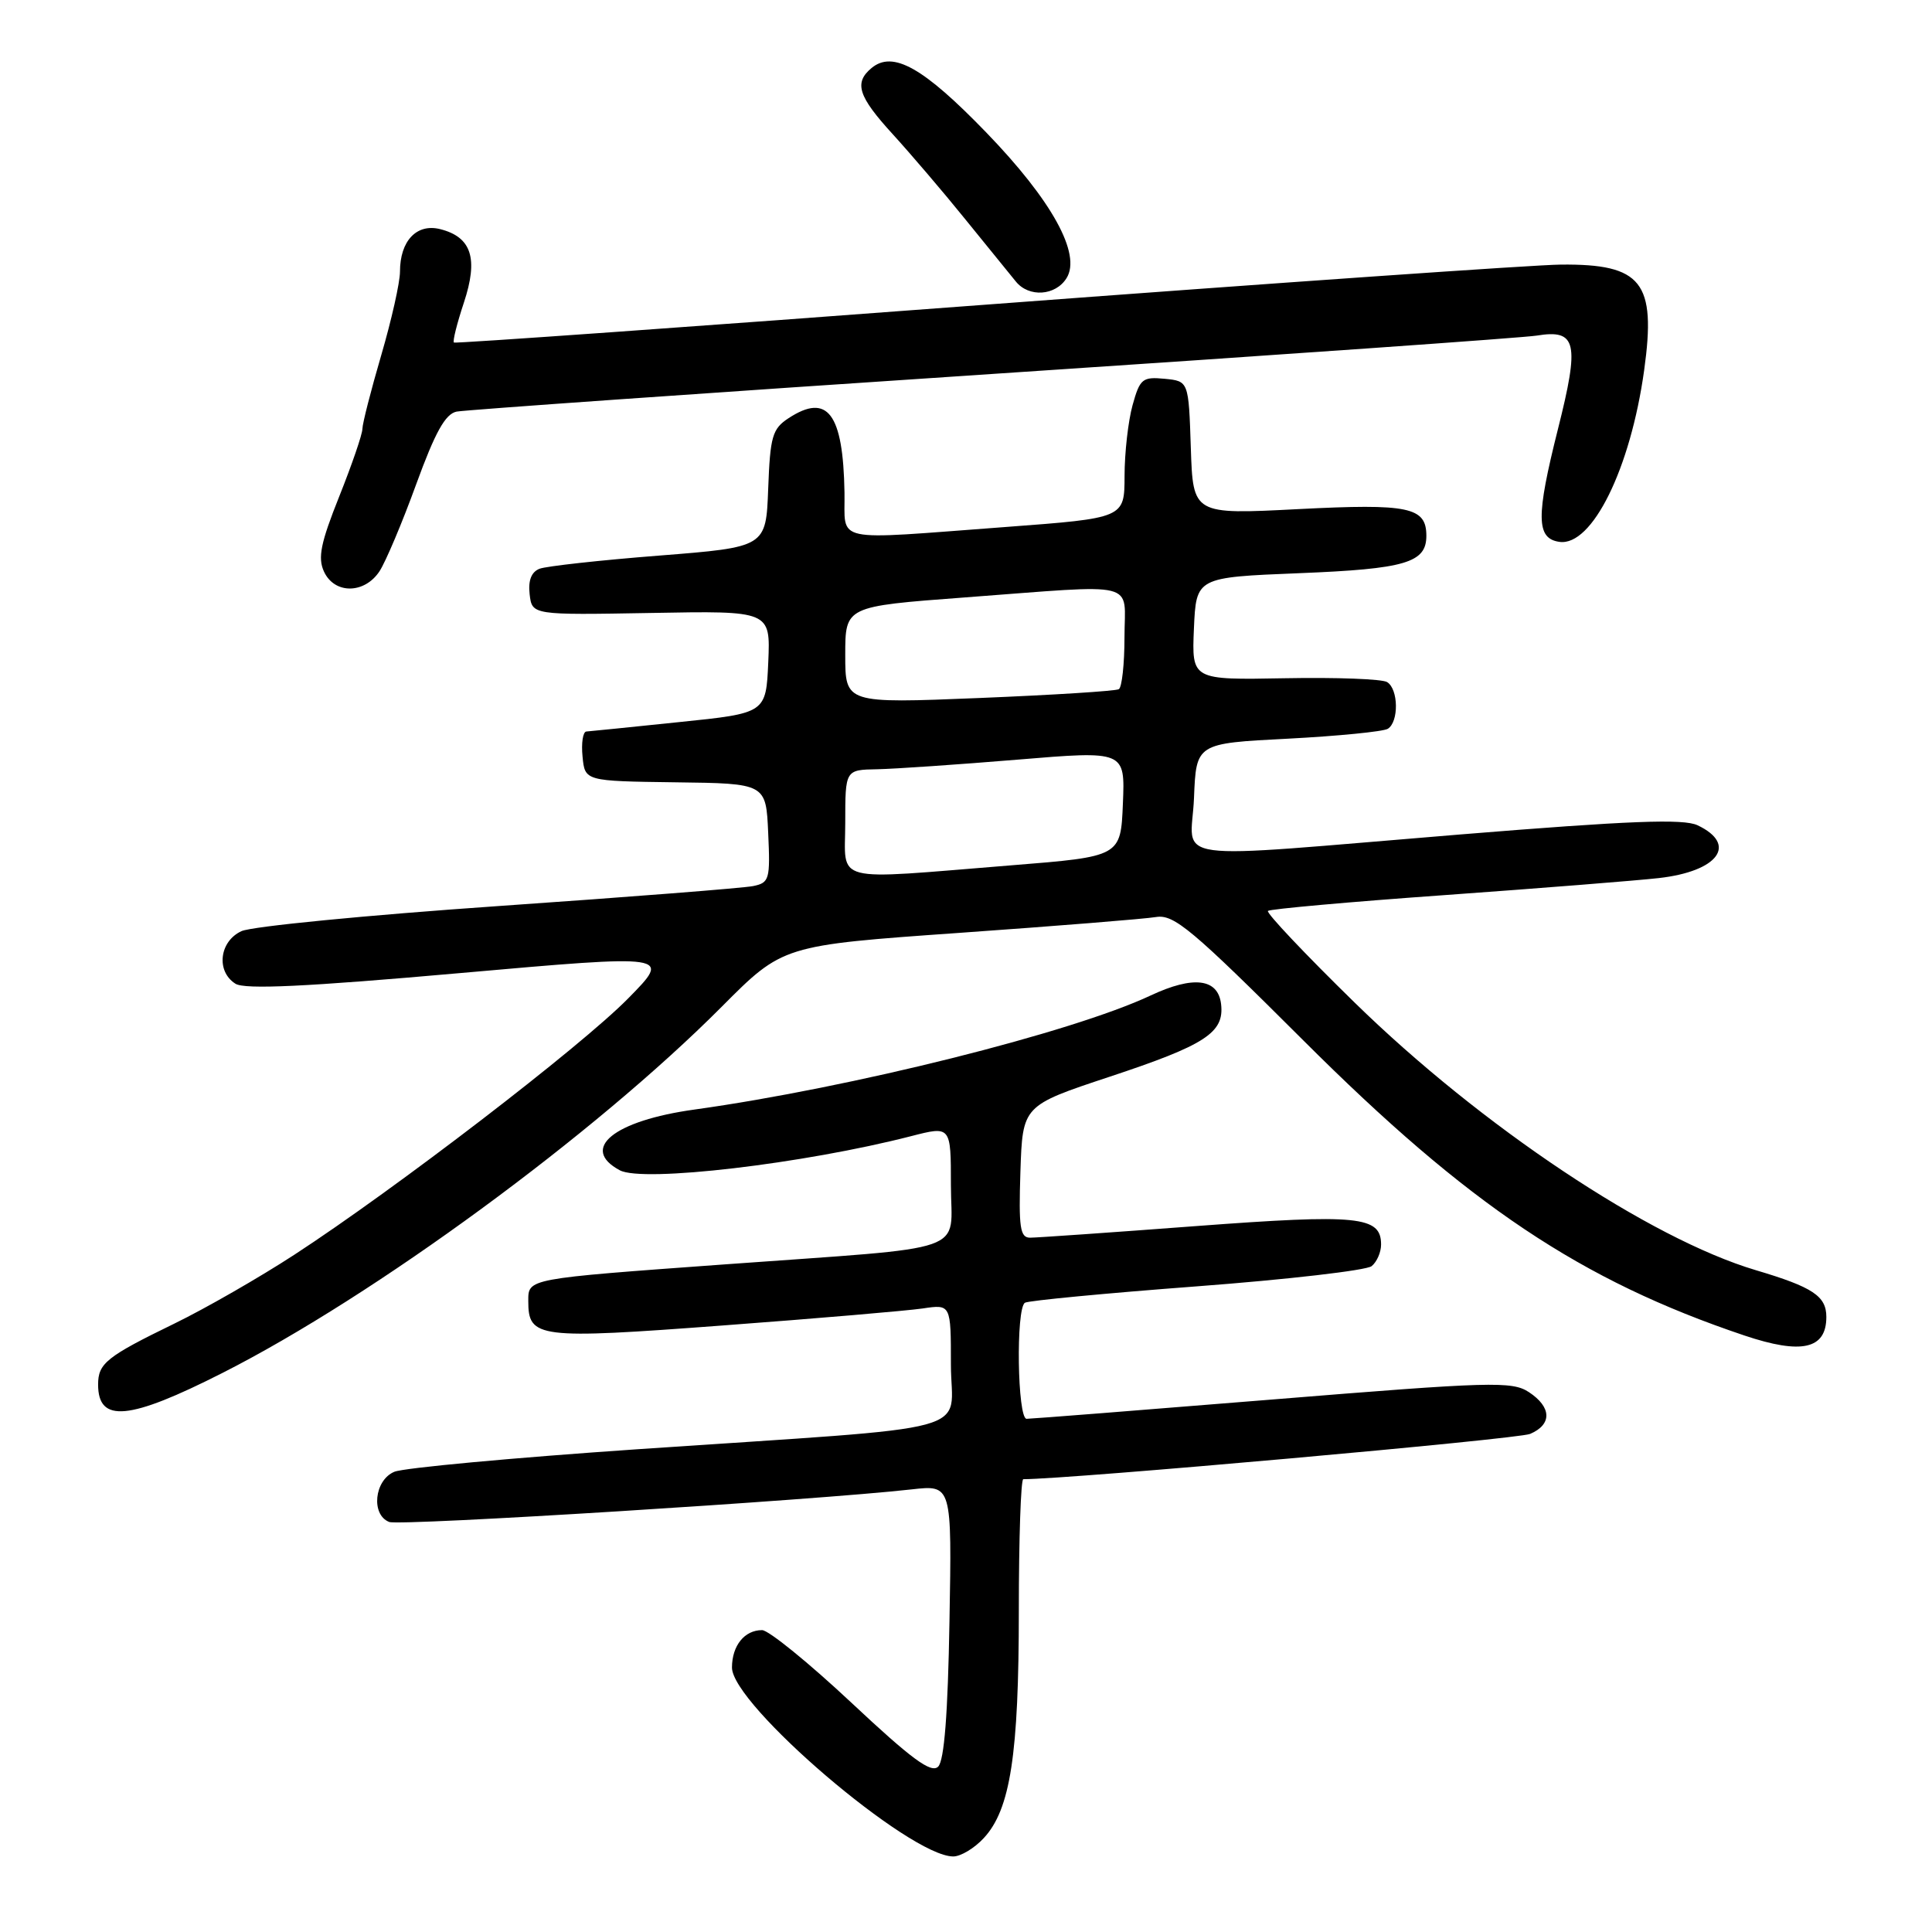 <?xml version="1.0" encoding="UTF-8" standalone="no"?>
<!DOCTYPE svg PUBLIC "-//W3C//DTD SVG 1.1//EN" "http://www.w3.org/Graphics/SVG/1.1/DTD/svg11.dtd" >
<svg xmlns="http://www.w3.org/2000/svg" xmlns:xlink="http://www.w3.org/1999/xlink" version="1.1" viewBox="0 0 256 256">
 <g >
 <path fill="currentColor"
d=" M 130.36 243.55 C 133.88 239.76 135.00 232.47 135.00 213.42 C 135.00 203.84 135.27 196.00 135.59 196.00 C 141.66 196.00 201.14 190.69 202.75 190.00 C 205.68 188.75 205.61 186.45 202.58 184.46 C 200.35 183.00 197.61 183.08 168.61 185.44 C 151.26 186.85 136.60 188.00 136.03 188.00 C 134.81 188.00 134.59 173.37 135.81 172.62 C 136.26 172.34 146.50 171.36 158.56 170.45 C 170.63 169.54 181.06 168.33 181.75 167.77 C 182.44 167.21 183.00 165.93 183.00 164.91 C 183.00 161.15 180.01 160.85 158.52 162.46 C 147.27 163.31 137.35 164.00 136.49 164.00 C 135.16 164.00 134.97 162.65 135.21 155.25 C 135.50 146.50 135.50 146.50 146.98 142.69 C 159.75 138.46 162.24 136.84 161.80 133.05 C 161.40 129.65 158.14 129.25 152.48 131.90 C 142.02 136.82 112.78 144.13 92.03 147.02 C 81.33 148.50 76.77 152.20 82.13 155.07 C 85.19 156.71 106.49 154.21 120.75 150.54 C 126.00 149.19 126.00 149.19 126.00 157.03 C 126.00 166.26 129.24 165.12 96.00 167.54 C 69.71 169.45 70.00 169.40 70.00 172.40 C 70.00 177.32 71.25 177.47 95.80 175.63 C 108.29 174.70 120.19 173.68 122.25 173.38 C 126.00 172.82 126.00 172.82 126.00 180.81 C 126.00 190.19 130.83 188.88 84.50 192.03 C 68.00 193.16 53.49 194.50 52.25 195.02 C 49.59 196.13 49.13 200.73 51.58 201.67 C 53.00 202.22 107.98 198.79 120.81 197.35 C 126.13 196.75 126.13 196.75 125.81 214.83 C 125.60 227.08 125.12 233.29 124.31 234.09 C 123.39 235.01 120.78 233.08 112.84 225.64 C 107.18 220.34 101.84 216.00 100.98 216.00 C 98.65 216.00 97.00 218.05 96.99 220.95 C 96.98 225.87 120.48 245.96 126.30 245.99 C 127.29 246.00 129.12 244.90 130.36 243.55 Z  M 29.50 181.91 C 49.63 171.70 78.80 150.30 95.62 133.41 C 103.73 125.26 103.73 125.26 127.12 123.61 C 139.98 122.70 151.71 121.76 153.19 121.51 C 155.55 121.13 157.92 123.11 172.69 137.85 C 194.58 159.71 209.47 169.67 231.14 176.96 C 238.73 179.51 242.00 178.77 242.00 174.50 C 242.00 171.74 240.21 170.55 232.67 168.31 C 218.62 164.14 196.26 149.23 179.51 132.86 C 172.92 126.42 167.74 120.94 168.01 120.70 C 168.28 120.45 178.85 119.50 191.50 118.60 C 204.15 117.69 216.89 116.68 219.80 116.35 C 227.69 115.46 230.30 111.89 224.93 109.35 C 223.05 108.47 215.97 108.74 193.50 110.57 C 153.54 113.84 157.85 114.43 158.21 105.75 C 158.50 98.50 158.50 98.50 170.64 97.88 C 177.32 97.53 183.28 96.94 183.89 96.57 C 185.37 95.65 185.31 91.31 183.80 90.38 C 183.15 89.97 177.05 89.74 170.26 89.87 C 157.91 90.10 157.91 90.10 158.20 83.30 C 158.50 76.50 158.50 76.50 172.15 75.95 C 186.21 75.39 189.00 74.57 189.00 71.00 C 189.00 67.19 186.69 66.71 172.03 67.46 C 158.08 68.18 158.08 68.18 157.79 59.34 C 157.50 50.50 157.50 50.50 154.31 50.19 C 151.38 49.91 151.04 50.19 150.07 53.69 C 149.49 55.79 149.01 60.01 149.01 63.07 C 149.00 68.65 149.00 68.65 133.25 69.83 C 109.85 71.57 112.02 72.04 111.90 65.25 C 111.72 54.76 109.66 52.03 104.49 55.41 C 102.34 56.82 102.05 57.82 101.79 64.75 C 101.50 72.50 101.50 72.50 87.32 73.62 C 79.52 74.23 72.40 75.02 71.50 75.36 C 70.41 75.78 69.97 76.91 70.18 78.74 C 70.50 81.50 70.50 81.50 86.30 81.22 C 102.09 80.93 102.09 80.93 101.80 87.72 C 101.50 94.50 101.50 94.50 90.00 95.68 C 83.67 96.34 78.13 96.90 77.69 96.93 C 77.24 96.97 77.01 98.46 77.19 100.25 C 77.50 103.50 77.50 103.50 89.50 103.66 C 101.50 103.81 101.50 103.81 101.79 110.38 C 102.07 116.53 101.95 116.97 99.79 117.41 C 98.53 117.67 83.33 118.86 66.00 120.06 C 48.67 121.26 33.38 122.75 32.00 123.38 C 29.06 124.73 28.60 128.71 31.20 130.35 C 32.44 131.13 40.54 130.75 60.94 128.94 C 88.98 126.46 88.98 126.46 83.24 132.29 C 76.94 138.70 52.37 157.55 39.00 166.26 C 34.33 169.30 27.18 173.40 23.13 175.37 C 14.11 179.76 13.00 180.65 13.00 183.46 C 13.00 188.59 17.09 188.21 29.50 181.91 Z  M 50.29 75.69 C 51.12 74.41 53.31 69.23 55.15 64.16 C 57.66 57.28 59.00 54.85 60.50 54.54 C 61.60 54.32 93.55 52.07 131.50 49.55 C 169.45 47.03 201.90 44.75 203.61 44.47 C 208.93 43.60 209.33 45.38 206.43 56.88 C 203.51 68.48 203.55 71.36 206.63 71.80 C 210.96 72.42 216.05 62.10 217.86 49.05 C 219.48 37.37 217.57 34.96 206.82 35.06 C 203.34 35.09 169.00 37.49 130.50 40.38 C 92.00 43.28 60.34 45.53 60.15 45.39 C 59.95 45.25 60.55 42.87 61.46 40.12 C 63.41 34.25 62.49 31.41 58.32 30.36 C 55.21 29.58 53.00 31.92 53.00 35.99 C 53.00 37.43 51.88 42.40 50.52 47.05 C 49.16 51.70 48.03 56.10 48.02 56.83 C 48.01 57.57 46.62 61.60 44.94 65.81 C 42.50 71.91 42.09 73.90 42.92 75.72 C 44.30 78.75 48.29 78.73 50.29 75.69 Z  M 141.32 36.86 C 143.32 33.68 139.38 26.54 130.66 17.53 C 122.34 8.93 118.31 6.67 115.49 9.01 C 113.13 10.97 113.70 12.76 118.30 17.79 C 120.66 20.38 124.97 25.42 127.86 29.00 C 130.76 32.58 133.80 36.32 134.61 37.31 C 136.34 39.44 139.86 39.20 141.32 36.86 Z  M 112.00 109.00 C 112.00 102.00 112.00 102.00 116.25 101.93 C 118.59 101.88 126.93 101.31 134.79 100.66 C 149.08 99.47 149.08 99.47 148.79 106.48 C 148.50 113.50 148.50 113.50 134.00 114.66 C 109.83 116.60 112.00 117.16 112.00 109.00 Z  M 112.00 86.78 C 112.00 80.35 112.00 80.35 127.75 79.17 C 151.31 77.41 149.00 76.84 149.00 84.44 C 149.00 87.98 148.66 91.08 148.25 91.32 C 147.84 91.57 139.51 92.09 129.75 92.49 C 112.00 93.21 112.00 93.21 112.00 86.78 Z "/>
</g>
</svg>